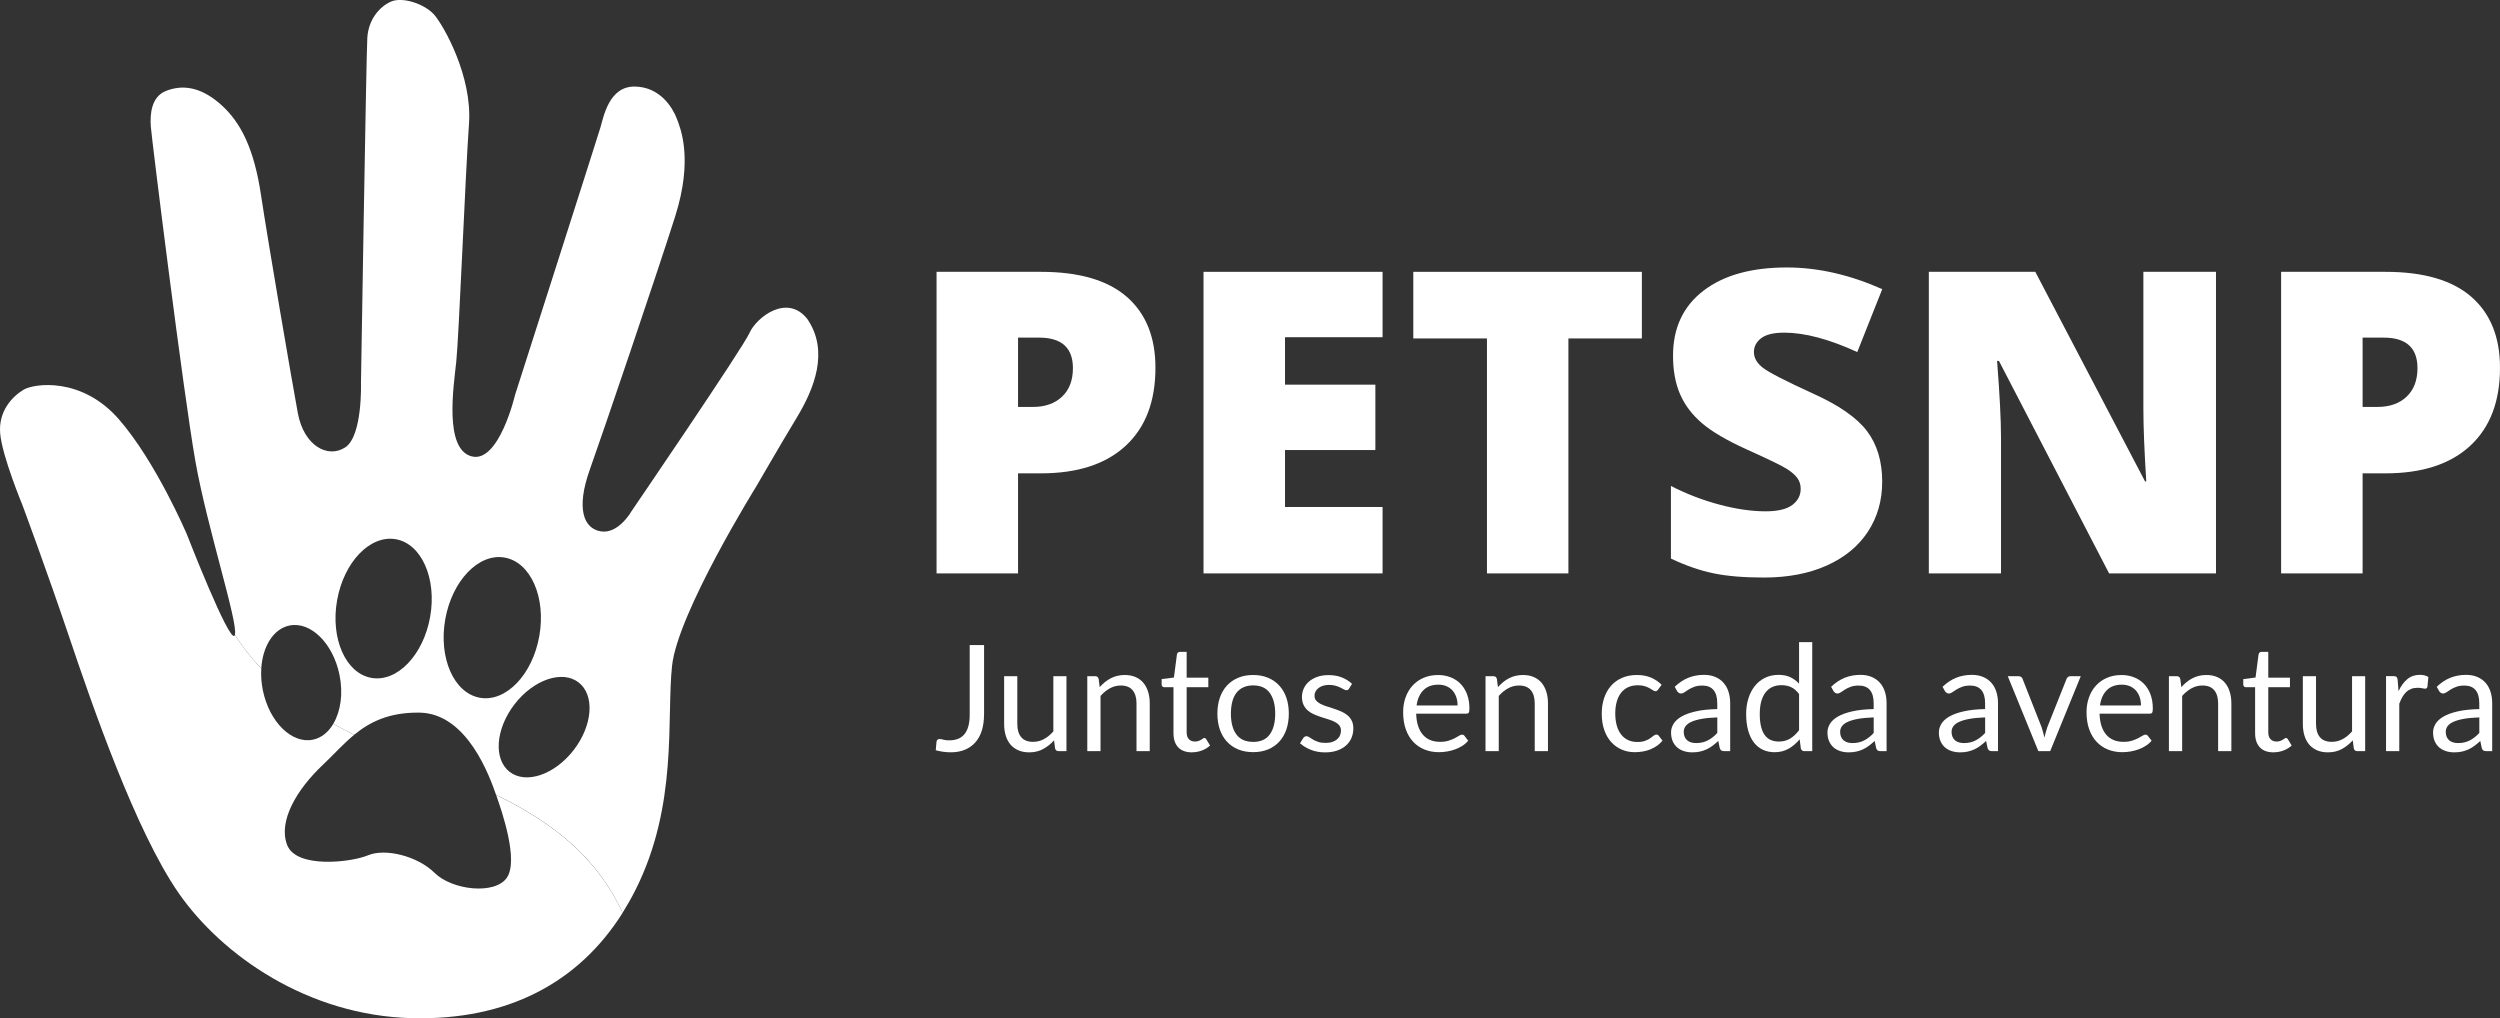 <?xml version="1.0" encoding="UTF-8"?>
<svg id="Capa_2" data-name="Capa 2" xmlns="http://www.w3.org/2000/svg" viewBox="0 0 749.82 305.39">
  <rect x="0" y="0" width="749.82" height="305.39" fill="#333333" stroke="none"/>
  <defs>
    <style>
      .cls-1 {
        fill: #fff;
      }
    </style>
  </defs>
  <g id="Capa_1-2" data-name="Capa 1">
    <g>
      <g>
        <path class="cls-1" d="M242.19,95.74c-6.13-7.89-15.41-.41-17.39,4.11-1.98,4.52-35.43,53.53-35.43,53.53,0,0-3.85,6.82-9.12,6-5.27-.82-7.48-6.91-3.38-18.44,4.11-11.52,20.16-58.78,25.63-76.02s1.61-26.5.43-29.5c-1.17-2.99-4.85-9.37-12.57-9.46-7.72-.08-9.33,9.09-10.3,12.35-.97,3.26-25.58,80.14-25.58,80.14,0,0-4.84,20.67-13.08,18.41s-5.35-20.89-4.55-28.41,2.76-56.92,3.81-71.26c1.05-14.35-7.56-29.36-10.32-32.65-2.76-3.29-9.61-5.65-13.15-4.03-3.54,1.61-6.7,5.51-7.02,10.84-.32,5.33-1.9,103.38-1.9,103.38,0,0,.52,16.01-4.71,19.44-5.23,3.43-12.41-.46-14.23-10.26-1.81-9.79-9.01-51.83-11.04-65.38-2.03-13.56-5.88-21.82-12.26-27.37s-11.86-5.64-16.29-3.87c-4.43,1.77-4.75,7.09-4.51,10.61.24,3.52,9.77,80.02,13.37,100.41,3.52,19.93,12.89,48.51,11.85,52.09,1.98,3.16,4.56,6.58,7.91,10.12.41-6.63,3.62-11.92,8.45-12.91,6.35-1.31,13.06,5.3,15.01,14.75,1.16,5.64.35,11-1.84,14.7,1.97,1.13,4.05,2.24,6.23,3.33,4.72-3.86,10.44-6.76,19.55-6.66,14.5.16,21.23,19.58,23.02,24.64,18.14,8.94,30.39,19.19,37.97,35.37,1.36-2.17,2.64-4.43,3.84-6.81,12.85-25.54,9.27-51.36,10.98-67.25,1.71-15.9,25.23-53.75,25.23-53.75,0,0,7.05-12.2,12.21-20.75,5.16-8.54,9.73-19.77,3.17-29.45ZM129.02,184.98c-2.02,11.49-9.91,19.7-17.62,18.34-7.71-1.36-12.32-11.77-10.3-23.25,2.02-11.49,9.91-19.7,17.62-18.34,7.71,1.36,12.32,11.77,10.3,23.25ZM143.95,209.28c-7.79-1.37-12.46-11.9-10.41-23.51s10.02-19.91,17.81-18.54,12.46,11.9,10.41,23.51c-2.04,11.61-10.02,19.91-17.81,18.54ZM172.09,224.93c-5.71,7.41-14.31,10.36-19.22,6.58-4.91-3.78-4.26-12.85,1.44-20.26,5.71-7.41,14.31-10.36,19.22-6.58,4.91,3.78,4.26,12.85-1.44,20.26Z"/>
        <path class="cls-1" d="M148.79,238.38s.02.07.03.1c1.74,4.92,6.76,19.51,3.22,24.74s-16.4,3.79-21.67-1.4-14.93-7.42-19.97-5.3c-5.05,2.13-21.51,4.08-24.28-3.09-2.77-7.17,2.97-16.73,10.66-23.98,3.21-3.02,6.07-6.29,9.44-9.05-2.19-1.1-4.27-2.21-6.23-3.33-1.48,2.5-3.57,4.25-6.13,4.78-6.35,1.31-13.06-5.3-15.01-14.75-.47-2.26-.61-4.48-.48-6.57-3.35-3.53-5.93-6.96-7.91-10.12-.02.08-.05.16-.09.22-1.57,2.45-14.31-30.33-14.31-30.33,0,0-9.25-21.75-20.4-34.54-11.15-12.79-25.39-10.77-28.59-8.87-3.2,1.9-7.59,6.29-7.02,13.08s6.66,21.47,6.66,21.47c0,0,7.25,19.48,14.06,39.66,6.8,20.18,19.91,58.23,32.86,76.83,12.96,18.6,38.68,36.7,70.01,37.45,28.42.68,49.8-10.47,63.12-31.61-7.59-16.18-19.83-26.43-37.97-35.37Z"/>
      </g>
      <g>
        <g>
          <path class="cls-1" d="M295.14,214.3c0,1.78-.22,3.37-.65,4.77-.44,1.41-1.08,2.59-1.93,3.56-.85.97-1.9,1.71-3.14,2.23-1.24.52-2.67.78-4.28.78-1.46,0-2.96-.21-4.48-.62.03-.43.07-.85.11-1.28.04-.42.08-.84.11-1.25.03-.25.12-.46.28-.61.16-.16.4-.23.72-.23.27,0,.62.07,1.05.2.44.13,1.02.2,1.76.2.98,0,1.85-.15,2.62-.44.77-.3,1.41-.75,1.93-1.38.52-.62.91-1.42,1.19-2.39.27-.97.41-2.12.41-3.45v-20.91h4.31v20.82Z"/>
          <path class="cls-1" d="M319.86,202.81v22.48h-2.35c-.56,0-.92-.27-1.06-.82l-.31-2.42c-.98,1.08-2.07,1.95-3.28,2.61-1.21.66-2.6.99-4.17.99-1.23,0-2.31-.2-3.25-.61-.94-.41-1.73-.98-2.36-1.72s-1.11-1.63-1.43-2.69c-.32-1.05-.48-2.21-.48-3.48v-14.34h3.95v14.34c0,1.7.39,3.02,1.17,3.95s1.96,1.4,3.56,1.4c1.17,0,2.26-.28,3.27-.83,1.01-.55,1.95-1.32,2.81-2.3v-16.56h3.95Z"/>
          <path class="cls-1" d="M329.85,206.07c.49-.55,1.01-1.04,1.55-1.49.55-.44,1.13-.82,1.74-1.14.61-.32,1.26-.56,1.95-.73.69-.17,1.43-.26,2.23-.26,1.23,0,2.31.2,3.25.61s1.72.98,2.35,1.73c.63.75,1.11,1.65,1.43,2.7.33,1.05.49,2.21.49,3.48v14.31h-3.97v-14.31c0-1.7-.39-3.02-1.17-3.96-.78-.94-1.96-1.41-3.54-1.41-1.17,0-2.26.28-3.27.84-1.01.56-1.95,1.32-2.81,2.29v16.56h-3.97v-22.48h2.37c.56,0,.91.27,1.04.82l.31,2.44Z"/>
          <path class="cls-1" d="M357.48,225.65c-1.78,0-3.14-.5-4.09-1.49-.95-.99-1.43-2.42-1.43-4.28v-13.76h-2.71c-.24,0-.44-.07-.6-.21-.16-.14-.24-.36-.24-.65v-1.58l3.68-.47.91-6.95c.04-.22.14-.4.3-.54.16-.14.36-.21.61-.21h2v7.75h6.5v2.86h-6.5v13.49c0,.95.23,1.65.69,2.11.46.46,1.05.69,1.78.69.41,0,.77-.06,1.08-.17s.57-.23.79-.37c.22-.13.41-.26.57-.37.16-.11.29-.17.41-.17.21,0,.39.13.55.38l1.15,1.89c-.68.64-1.5,1.14-2.46,1.5-.96.36-1.95.54-2.97.54Z"/>
          <path class="cls-1" d="M375.86,202.45c1.64,0,3.12.27,4.44.82s2.44,1.32,3.37,2.33c.93,1.01,1.65,2.22,2.14,3.65.5,1.43.74,3.02.74,4.78s-.25,3.37-.74,4.79-1.21,2.63-2.14,3.64c-.93,1.01-2.06,1.78-3.37,2.32s-2.8.81-4.44.81-3.15-.27-4.47-.81-2.45-1.31-3.38-2.32c-.93-1.01-1.65-2.22-2.14-3.64s-.74-3.02-.74-4.79.25-3.35.74-4.78c.5-1.43,1.21-2.64,2.14-3.65s2.06-1.78,3.38-2.33,2.81-.82,4.47-.82ZM375.86,222.52c2.22,0,3.88-.74,4.97-2.23s1.64-3.56,1.64-6.22-.55-4.76-1.64-6.26c-1.09-1.49-2.75-2.24-4.97-2.24-1.12,0-2.1.19-2.94.58-.84.38-1.53.94-2.09,1.66s-.97,1.62-1.24,2.67c-.27,1.06-.41,2.25-.41,3.58,0,2.66.55,4.74,1.65,6.22,1.1,1.49,2.78,2.23,5.03,2.23Z"/>
          <path class="cls-1" d="M404.64,206.52c-.18.33-.45.49-.82.49-.22,0-.47-.08-.75-.24-.28-.16-.63-.34-1.03-.54-.41-.2-.89-.38-1.45-.55-.56-.17-1.23-.26-2-.26-.67,0-1.27.09-1.8.26-.53.17-.99.4-1.36.7-.38.3-.67.64-.87,1.03-.2.39-.3.82-.3,1.28,0,.58.17,1.06.5,1.44.33.38.77.72,1.32,1,.55.28,1.17.53,1.86.74s1.41.44,2.14.69,1.45.51,2.14.81c.69.3,1.32.67,1.86,1.11.55.44.99.99,1.32,1.63s.5,1.42.5,2.32c0,1.04-.18,1.99-.55,2.87s-.92,1.64-1.64,2.29c-.72.64-1.61,1.15-2.66,1.52-1.05.37-2.26.55-3.64.55-1.57,0-2.99-.26-4.26-.77-1.27-.51-2.35-1.17-3.24-1.96l.93-1.51c.12-.19.26-.34.42-.44.16-.1.37-.16.62-.16.27,0,.55.1.84.31.3.21.65.44,1.08.69.42.25.94.48,1.54.69.61.21,1.36.31,2.26.31.77,0,1.44-.1,2.02-.3s1.06-.47,1.44-.81c.38-.34.67-.73.85-1.18.18-.44.28-.92.28-1.42,0-.62-.17-1.14-.5-1.54-.33-.41-.77-.75-1.32-1.04-.55-.29-1.17-.54-1.88-.75s-1.42-.44-2.15-.68c-.73-.24-1.45-.51-2.15-.81-.7-.3-1.33-.68-1.88-1.14-.55-.46-.99-1.02-1.32-1.7-.33-.67-.5-1.49-.5-2.45,0-.86.18-1.68.53-2.47.36-.79.87-1.49,1.55-2.09s1.52-1.08,2.51-1.43c.99-.36,2.12-.53,3.4-.53,1.48,0,2.81.23,3.98.7,1.18.47,2.19,1.11,3.05,1.92l-.89,1.44Z"/>
          <path class="cls-1" d="M440.37,222.14c-.49.59-1.07,1.11-1.75,1.54-.68.44-1.41.8-2.19,1.08-.78.28-1.58.49-2.41.63-.83.14-1.65.21-2.46.21-1.55,0-2.98-.26-4.29-.79s-2.44-1.29-3.4-2.31c-.95-1.01-1.7-2.27-2.23-3.76-.53-1.49-.8-3.21-.8-5.15,0-1.57.24-3.03.72-4.39.48-1.36,1.17-2.54,2.08-3.54.9-1,2-1.78,3.31-2.35,1.3-.57,2.77-.85,4.39-.85,1.35,0,2.59.23,3.74.68,1.15.45,2.14,1.1,2.97,1.95.84.85,1.49,1.9,1.96,3.15.47,1.25.71,2.67.71,4.27,0,.62-.07,1.04-.2,1.24-.13.21-.39.31-.75.31h-15.02c.04,1.42.24,2.66.59,3.71.35,1.05.83,1.93,1.45,2.63.62.7,1.36,1.23,2.22,1.58.86.35,1.82.52,2.88.52.99,0,1.85-.11,2.56-.34.72-.23,1.34-.48,1.85-.74s.95-.51,1.3-.74c.35-.23.65-.34.9-.34.33,0,.58.13.75.38l1.11,1.44ZM437.17,211.6c0-.92-.13-1.76-.39-2.52-.26-.76-.64-1.42-1.13-1.98-.5-.55-1.1-.98-1.81-1.29-.71-.3-1.52-.46-2.42-.46-1.89,0-3.39.55-4.49,1.65s-1.79,2.63-2.05,4.58h12.29Z"/>
          <path class="cls-1" d="M449.29,206.07c.49-.55,1.01-1.04,1.55-1.49.55-.44,1.13-.82,1.74-1.14.61-.32,1.26-.56,1.95-.73.69-.17,1.43-.26,2.23-.26,1.23,0,2.31.2,3.25.61s1.72.98,2.35,1.73c.63.75,1.11,1.65,1.43,2.7.33,1.05.49,2.21.49,3.48v14.31h-3.97v-14.31c0-1.7-.39-3.02-1.17-3.96-.78-.94-1.96-1.41-3.54-1.41-1.17,0-2.26.28-3.27.84-1.01.56-1.95,1.32-2.81,2.29v16.56h-3.97v-22.48h2.37c.56,0,.91.27,1.04.82l.31,2.44Z"/>
          <path class="cls-1" d="M497.34,206.8c-.12.16-.24.29-.36.38-.12.09-.28.13-.49.13-.22,0-.47-.09-.73-.28-.27-.18-.6-.39-.99-.61s-.87-.43-1.44-.61c-.57-.18-1.27-.28-2.1-.28-1.11,0-2.09.2-2.93.59s-1.55.96-2.12,1.7c-.57.74-1,1.64-1.29,2.69s-.43,2.23-.43,3.53.16,2.57.47,3.63.75,1.95,1.32,2.66c.57.72,1.26,1.27,2.06,1.64.81.38,1.71.57,2.72.57s1.75-.11,2.37-.34c.62-.23,1.14-.48,1.54-.77.41-.28.75-.54,1.02-.77.27-.23.54-.34.81-.34.33,0,.58.13.75.38l1.11,1.44c-.49.61-1.04,1.12-1.66,1.55-.62.43-1.29.79-2.01,1.08s-1.47.5-2.25.63c-.78.13-1.58.2-2.4.2-1.41,0-2.71-.26-3.92-.78s-2.25-1.27-3.14-2.25c-.89-.98-1.58-2.19-2.09-3.63-.5-1.43-.75-3.07-.75-4.9,0-1.67.23-3.22.7-4.64.47-1.42,1.15-2.64,2.04-3.67.89-1.03,2-1.83,3.31-2.41,1.31-.58,2.81-.87,4.52-.87,1.58,0,2.98.26,4.18.77,1.21.51,2.27,1.23,3.21,2.16l-1.04,1.42Z"/>
          <path class="cls-1" d="M502.31,205.98c1.24-1.2,2.58-2.09,4.02-2.68,1.43-.59,3.03-.89,4.77-.89,1.26,0,2.37.21,3.35.62.98.41,1.8.99,2.46,1.73.67.74,1.17,1.64,1.51,2.69s.51,2.2.51,3.46v14.38h-1.75c-.38,0-.68-.06-.89-.19-.21-.13-.37-.37-.49-.74l-.44-2.13c-.59.55-1.17,1.03-1.73,1.45-.56.42-1.15.78-1.78,1.07-.62.29-1.28.51-1.99.67-.7.16-1.48.23-2.34.23s-1.69-.12-2.46-.37c-.77-.24-1.44-.61-2.01-1.1-.57-.49-1.02-1.11-1.35-1.85-.33-.75-.5-1.63-.5-2.65,0-.89.24-1.74.73-2.56.49-.82,1.28-1.55,2.37-2.19,1.09-.64,2.52-1.16,4.28-1.56,1.76-.41,3.92-.64,6.48-.7v-1.75c0-1.75-.38-3.07-1.13-3.96-.75-.89-1.86-1.34-3.31-1.34-.98,0-1.79.12-2.45.37s-1.23.52-1.71.82c-.48.3-.9.58-1.24.82-.35.24-.69.37-1.03.37-.27,0-.5-.07-.69-.21-.19-.14-.36-.31-.49-.52l-.71-1.27ZM515.07,215.17c-1.82.06-3.37.2-4.65.43-1.28.23-2.32.53-3.13.9-.81.37-1.39.81-1.75,1.31-.36.5-.54,1.07-.54,1.69s.1,1.1.29,1.53c.19.43.46.78.79,1.05.33.27.72.47,1.18.6s.94.19,1.45.19c.7,0,1.33-.07,1.91-.21s1.12-.34,1.63-.61,1-.58,1.46-.95c.47-.37.92-.79,1.36-1.27v-4.66Z"/>
          <path class="cls-1" d="M543.54,192.6v32.69h-2.35c-.56,0-.92-.27-1.07-.82l-.35-2.73c-.96,1.15-2.06,2.09-3.28,2.8-1.23.71-2.65,1.07-4.26,1.07-1.29,0-2.46-.25-3.51-.74-1.05-.5-1.95-1.22-2.69-2.19-.74-.96-1.31-2.16-1.71-3.6s-.6-3.09-.6-4.95c0-1.66.22-3.2.67-4.63.44-1.43,1.08-2.67,1.91-3.72.83-1.05,1.85-1.88,3.05-2.47,1.21-.6,2.56-.9,4.07-.9,1.38,0,2.56.23,3.54.7.98.47,1.86,1.11,2.63,1.94v-12.45h3.95ZM539.59,208.16c-.74-.99-1.54-1.68-2.4-2.07s-1.82-.59-2.88-.59c-2.09,0-3.69.75-4.82,2.24-1.12,1.49-1.69,3.63-1.69,6.39,0,1.46.13,2.72.38,3.76.25,1.04.62,1.9,1.11,2.57s1.09,1.17,1.8,1.48c.71.31,1.52.47,2.42.47,1.3,0,2.44-.3,3.41-.89.97-.59,1.86-1.43,2.67-2.51v-10.85Z"/>
          <path class="cls-1" d="M549.22,205.98c1.24-1.2,2.58-2.09,4.02-2.68,1.43-.59,3.03-.89,4.77-.89,1.26,0,2.37.21,3.35.62.98.41,1.8.99,2.46,1.73.67.74,1.17,1.64,1.51,2.69s.51,2.2.51,3.46v14.38h-1.75c-.38,0-.68-.06-.89-.19-.21-.13-.37-.37-.49-.74l-.44-2.13c-.59.55-1.17,1.03-1.73,1.45-.56.42-1.15.78-1.78,1.07-.62.29-1.28.51-1.99.67-.7.16-1.48.23-2.34.23s-1.69-.12-2.46-.37c-.77-.24-1.44-.61-2.01-1.1-.57-.49-1.02-1.11-1.35-1.85-.33-.75-.5-1.63-.5-2.65,0-.89.24-1.74.73-2.56.49-.82,1.28-1.55,2.37-2.19,1.09-.64,2.52-1.16,4.28-1.56,1.76-.41,3.92-.64,6.48-.7v-1.75c0-1.75-.38-3.07-1.13-3.96-.75-.89-1.86-1.34-3.31-1.34-.98,0-1.79.12-2.45.37s-1.23.52-1.71.82c-.48.3-.9.58-1.24.82-.35.24-.69.37-1.03.37-.27,0-.5-.07-.69-.21-.19-.14-.36-.31-.49-.52l-.71-1.27ZM561.98,215.17c-1.82.06-3.37.2-4.65.43-1.28.23-2.32.53-3.13.9-.81.37-1.39.81-1.75,1.31-.36.5-.54,1.07-.54,1.69s.1,1.1.29,1.53c.19.43.46.78.79,1.05.33.27.72.47,1.18.6s.94.19,1.45.19c.7,0,1.33-.07,1.91-.21s1.12-.34,1.63-.61,1-.58,1.46-.95c.47-.37.92-.79,1.36-1.27v-4.66Z"/>
          <path class="cls-1" d="M582.64,205.98c1.24-1.2,2.58-2.09,4.02-2.68,1.43-.59,3.03-.89,4.77-.89,1.26,0,2.37.21,3.35.62.98.41,1.8.99,2.46,1.73.67.74,1.17,1.64,1.51,2.69s.51,2.2.51,3.46v14.38h-1.75c-.38,0-.68-.06-.89-.19-.21-.13-.37-.37-.49-.74l-.44-2.13c-.59.55-1.17,1.03-1.73,1.45-.56.42-1.15.78-1.78,1.07-.62.29-1.28.51-1.99.67-.7.16-1.48.23-2.34.23s-1.69-.12-2.46-.37c-.77-.24-1.44-.61-2.01-1.1-.57-.49-1.02-1.11-1.35-1.85-.33-.75-.5-1.63-.5-2.65,0-.89.24-1.74.73-2.56.49-.82,1.28-1.55,2.37-2.19,1.09-.64,2.52-1.16,4.28-1.56,1.76-.41,3.92-.64,6.48-.7v-1.75c0-1.75-.38-3.07-1.13-3.96-.75-.89-1.86-1.34-3.31-1.34-.98,0-1.79.12-2.45.37s-1.23.52-1.71.82c-.48.3-.9.58-1.24.82-.35.24-.69.37-1.03.37-.27,0-.5-.07-.69-.21-.19-.14-.36-.31-.49-.52l-.71-1.27ZM595.4,215.17c-1.82.06-3.37.2-4.65.43-1.28.23-2.32.53-3.13.9-.81.37-1.39.81-1.75,1.31-.36.5-.54,1.07-.54,1.69s.1,1.1.29,1.53c.19.43.46.78.79,1.05.33.27.72.47,1.18.6s.94.19,1.45.19c.7,0,1.33-.07,1.91-.21s1.12-.34,1.63-.61,1-.58,1.46-.95c.47-.37.92-.79,1.36-1.27v-4.66Z"/>
          <path class="cls-1" d="M624.08,202.81l-9.17,22.48h-3.55l-9.17-22.48h3.22c.33,0,.59.08.8.24s.35.35.42.58l5.7,14.47c.18.55.33,1.08.47,1.6.13.52.26,1.04.38,1.55.12-.52.24-1.03.38-1.55.13-.52.3-1.05.49-1.6l5.77-14.47c.09-.24.24-.43.44-.59.21-.16.45-.23.73-.23h3.08Z"/>
          <path class="cls-1" d="M645.34,222.14c-.49.59-1.07,1.11-1.75,1.54-.68.44-1.41.8-2.19,1.08-.78.28-1.58.49-2.41.63-.83.14-1.65.21-2.46.21-1.55,0-2.98-.26-4.29-.79s-2.44-1.29-3.4-2.31c-.95-1.01-1.7-2.27-2.23-3.76-.53-1.49-.8-3.21-.8-5.15,0-1.57.24-3.03.72-4.39.48-1.36,1.17-2.54,2.08-3.54.9-1,2-1.78,3.31-2.35,1.3-.57,2.77-.85,4.39-.85,1.35,0,2.59.23,3.74.68,1.15.45,2.14,1.1,2.97,1.95.84.85,1.49,1.9,1.96,3.15.47,1.25.71,2.67.71,4.27,0,.62-.07,1.04-.2,1.24-.13.21-.39.31-.75.31h-15.02c.04,1.42.24,2.66.59,3.71.35,1.05.83,1.93,1.45,2.63.62.7,1.36,1.23,2.22,1.58.86.35,1.82.52,2.88.52.99,0,1.85-.11,2.56-.34.72-.23,1.34-.48,1.85-.74s.95-.51,1.3-.74c.35-.23.65-.34.9-.34.33,0,.58.13.75.38l1.11,1.44ZM642.14,211.6c0-.92-.13-1.76-.39-2.52-.26-.76-.64-1.42-1.13-1.98-.5-.55-1.1-.98-1.81-1.29-.71-.3-1.52-.46-2.42-.46-1.89,0-3.39.55-4.49,1.65s-1.79,2.63-2.05,4.58h12.29Z"/>
          <path class="cls-1" d="M654.26,206.07c.49-.55,1.01-1.04,1.55-1.49.55-.44,1.13-.82,1.74-1.14.61-.32,1.26-.56,1.95-.73.69-.17,1.43-.26,2.23-.26,1.23,0,2.31.2,3.25.61s1.72.98,2.35,1.73c.63.75,1.11,1.65,1.43,2.7.33,1.05.49,2.21.49,3.48v14.31h-3.97v-14.31c0-1.7-.39-3.02-1.17-3.96-.78-.94-1.96-1.41-3.54-1.41-1.17,0-2.26.28-3.27.84-1.01.56-1.95,1.32-2.81,2.29v16.56h-3.97v-22.48h2.37c.56,0,.91.27,1.04.82l.31,2.44Z"/>
          <path class="cls-1" d="M681.89,225.65c-1.78,0-3.14-.5-4.09-1.49-.95-.99-1.43-2.42-1.43-4.28v-13.76h-2.71c-.24,0-.44-.07-.6-.21-.16-.14-.24-.36-.24-.65v-1.58l3.68-.47.91-6.95c.04-.22.14-.4.3-.54.16-.14.36-.21.61-.21h2v7.75h6.5v2.86h-6.5v13.49c0,.95.23,1.65.69,2.11.46.46,1.05.69,1.78.69.41,0,.77-.06,1.08-.17s.57-.23.79-.37c.22-.13.41-.26.57-.37.16-.11.29-.17.41-.17.21,0,.39.13.55.38l1.15,1.89c-.68.64-1.5,1.14-2.46,1.5-.96.36-1.95.54-2.97.54Z"/>
          <path class="cls-1" d="M709.38,202.81v22.48h-2.35c-.56,0-.92-.27-1.06-.82l-.31-2.42c-.98,1.08-2.07,1.95-3.28,2.61-1.21.66-2.6.99-4.17.99-1.23,0-2.31-.2-3.25-.61-.94-.41-1.73-.98-2.36-1.72s-1.11-1.63-1.43-2.69c-.32-1.05-.48-2.21-.48-3.48v-14.34h3.95v14.34c0,1.7.39,3.02,1.17,3.95s1.96,1.4,3.56,1.4c1.17,0,2.26-.28,3.27-.83,1.01-.55,1.95-1.32,2.81-2.3v-16.56h3.95Z"/>
          <path class="cls-1" d="M719.39,207.31c.71-1.54,1.58-2.74,2.62-3.61,1.04-.87,2.3-1.3,3.8-1.3.47,0,.93.05,1.36.16.44.1.82.27,1.17.49l-.29,2.95c-.09.37-.31.55-.67.55-.21,0-.51-.04-.91-.13-.4-.09-.85-.13-1.35-.13-.71,0-1.34.1-1.9.31s-1.05.51-1.49.92-.83.91-1.18,1.51c-.35.6-.66,1.28-.94,2.05v14.2h-3.97v-22.48h2.26c.43,0,.72.08.89.24.16.16.27.44.33.84l.27,3.42Z"/>
          <path class="cls-1" d="M730.86,205.98c1.24-1.2,2.58-2.09,4.02-2.68,1.43-.59,3.03-.89,4.77-.89,1.26,0,2.37.21,3.35.62.98.41,1.8.99,2.46,1.73.67.74,1.17,1.64,1.51,2.69s.51,2.2.51,3.46v14.38h-1.75c-.38,0-.68-.06-.89-.19-.21-.13-.37-.37-.49-.74l-.44-2.13c-.59.55-1.17,1.03-1.73,1.45-.56.42-1.15.78-1.78,1.07-.62.29-1.28.51-1.99.67-.7.16-1.48.23-2.34.23s-1.69-.12-2.46-.37c-.77-.24-1.44-.61-2.01-1.1-.57-.49-1.02-1.11-1.35-1.85-.33-.75-.5-1.63-.5-2.65,0-.89.24-1.74.73-2.56.49-.82,1.28-1.55,2.37-2.19,1.09-.64,2.52-1.16,4.28-1.56,1.76-.41,3.92-.64,6.48-.7v-1.75c0-1.75-.38-3.07-1.13-3.96-.75-.89-1.86-1.34-3.31-1.34-.98,0-1.79.12-2.45.37s-1.23.52-1.71.82c-.48.3-.9.58-1.24.82-.35.24-.69.37-1.03.37-.27,0-.5-.07-.69-.21-.19-.14-.36-.31-.49-.52l-.71-1.27ZM743.62,215.17c-1.82.06-3.37.2-4.65.43-1.28.23-2.32.53-3.13.9-.81.37-1.39.81-1.75,1.31-.36.5-.54,1.07-.54,1.69s.1,1.1.29,1.53c.19.43.46.78.79,1.05.33.27.72.47,1.18.6s.94.19,1.45.19c.7,0,1.33-.07,1.91-.21s1.12-.34,1.63-.61,1-.58,1.46-.95c.47-.37.92-.79,1.36-1.27v-4.66Z"/>
        </g>
        <g>
          <path class="cls-1" d="M346.55,110.29c0,10.11-2.98,17.91-8.94,23.42-5.96,5.51-14.43,8.26-25.4,8.26h-6.87v30.01h-24.44v-90.45h31.31c11.42,0,20,2.5,25.74,7.49,5.73,4.99,8.6,12.09,8.6,21.28ZM305.35,122.05h4.45c3.67,0,6.59-1.03,8.75-3.09,2.17-2.06,3.25-4.91,3.25-8.54,0-6.1-3.38-9.16-10.15-9.16h-6.31v20.79Z"/>
          <path class="cls-1" d="M414.67,171.98h-53.7v-90.45h53.7v19.61h-29.26v14.23h27.1v19.61h-27.1v17.08h29.26v19.92Z"/>
          <path class="cls-1" d="M470.42,171.98h-24.44v-70.47h-22.09v-19.98h68.55v19.98h-22.03v70.47Z"/>
          <path class="cls-1" d="M564.52,144.51c0,5.61-1.42,10.59-4.27,14.94-2.85,4.35-6.95,7.73-12.31,10.15-5.36,2.41-11.65,3.62-18.87,3.62-6.02,0-11.07-.42-15.16-1.27-4.08-.85-8.33-2.32-12.75-4.42v-21.78c4.66,2.39,9.51,4.26,14.54,5.6,5.03,1.34,9.65,2.01,13.86,2.01,3.63,0,6.29-.63,7.98-1.89,1.69-1.26,2.54-2.88,2.54-4.86,0-1.24-.34-2.32-1.02-3.25-.68-.93-1.77-1.87-3.28-2.81-1.51-.95-5.52-2.89-12.03-5.82-5.9-2.68-10.32-5.28-13.27-7.8-2.95-2.52-5.14-5.4-6.56-8.66-1.42-3.26-2.13-7.12-2.13-11.57,0-8.33,3.03-14.83,9.1-19.49,6.06-4.66,14.39-6.99,25-6.99,9.36,0,18.91,2.17,28.65,6.5l-7.49,18.87c-8.46-3.88-15.76-5.82-21.9-5.82-3.18,0-5.49.56-6.93,1.67-1.44,1.11-2.17,2.5-2.17,4.15,0,1.77.92,3.36,2.75,4.76,1.83,1.4,6.82,3.96,14.94,7.67,7.8,3.51,13.21,7.27,16.24,11.29,3.03,4.02,4.55,9.09,4.55,15.19Z"/>
          <path class="cls-1" d="M664.63,171.98h-32.05l-33.04-63.73h-.56c.78,10.02,1.18,17.67,1.18,22.95v40.77h-21.65v-90.45h31.93l32.92,62.86h.37c-.58-9.12-.87-16.44-.87-21.96v-40.9h21.78v90.45Z"/>
          <path class="cls-1" d="M749.82,110.29c0,10.11-2.98,17.91-8.94,23.42-5.96,5.51-14.43,8.26-25.4,8.26h-6.87v30.01h-24.44v-90.45h31.31c11.42,0,20,2.5,25.74,7.49,5.73,4.99,8.6,12.09,8.6,21.28ZM708.62,122.05h4.45c3.67,0,6.59-1.03,8.75-3.09,2.17-2.06,3.25-4.91,3.25-8.54,0-6.1-3.38-9.16-10.15-9.16h-6.31v20.79Z"/>
        </g>
      </g>
    </g>
  </g>
</svg>
